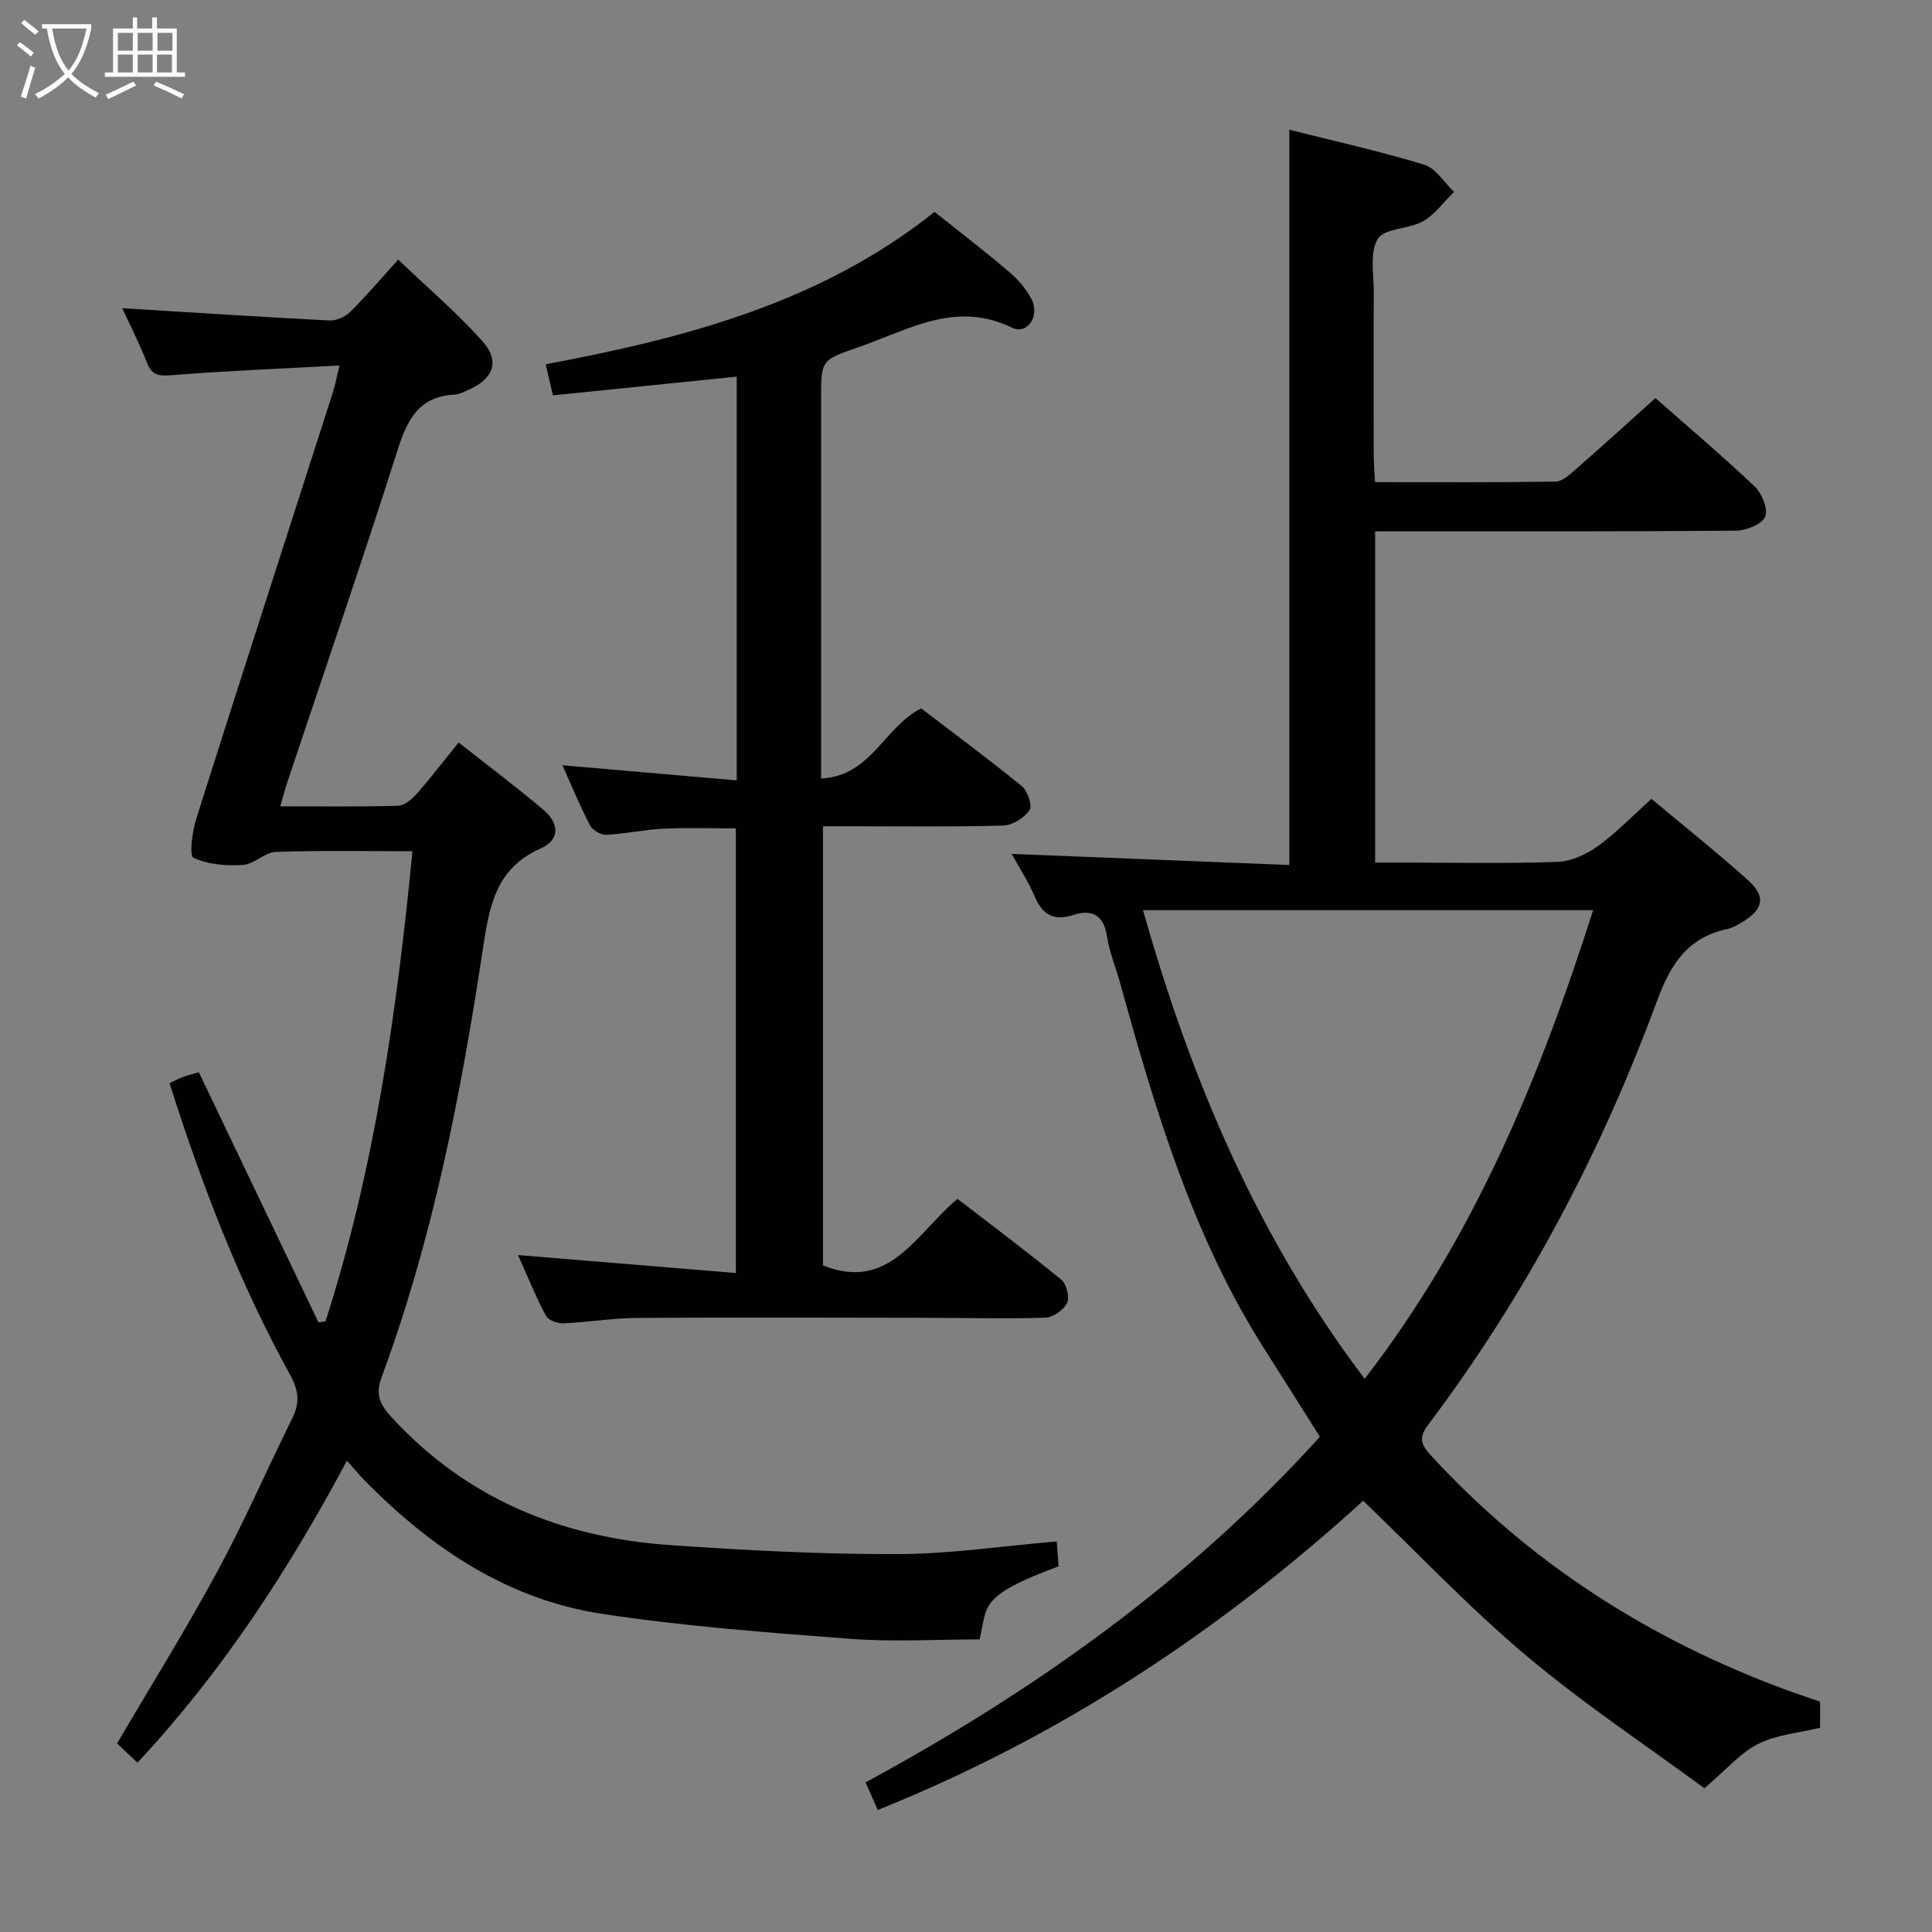 <svg enable-background="new 0 0 400 400" viewBox="0 0 400 400" xmlns="http://www.w3.org/2000/svg"><rect x="0" y="0" width="400" height="400" fill="#808080" stroke="none"/><g fill="#010100"><path d="m209.45 176.79c19.42.78 38.43 1.54 57.49 2.3 0-51.31 0-101.51 0-152.23 9.17 2.31 18.66 4.42 27.93 7.24 2.4.73 4.13 3.69 6.17 5.62-2.11 2.07-3.93 4.67-6.42 6.09-2.94 1.67-7.97 1.4-9.36 3.65-1.74 2.82-.81 7.36-.83 11.16-.06 11.16-.03 22.33-.01 33.49 0 1.78.16 3.56.26 5.71 12.77 0 25.08.08 37.38-.11 1.36-.02 2.85-1.36 4.02-2.39 5.51-4.83 10.94-9.76 16.66-14.9 6.15 5.42 13.51 11.65 20.51 18.26 1.52 1.44 2.87 4.74 2.21 6.31s-3.92 2.86-6.06 2.88c-22.99.2-45.99.13-68.98.13-1.8 0-3.61 0-5.71 0v68.59h6.29c10.5 0 21 .23 31.49-.15 2.83-.1 5.95-1.55 8.31-3.25 3.87-2.79 7.23-6.3 11.12-9.79 6.82 5.71 13.57 11.08 19.98 16.83 3.76 3.36 3.21 6.03-1.13 8.65-.99.6-2.05 1.22-3.16 1.46-8.15 1.75-11.71 7.21-14.52 14.83-11.61 31.5-27.19 60.98-47.44 87.86-2.04 2.7-1.37 4.15.58 6.27 20.45 22.26 45.14 38.05 73.38 48.5 2.33.86 4.69 1.64 7.22 2.52v5.39c-4.36 1.07-8.99 1.42-12.82 3.35-3.73 1.88-6.64 5.37-11.13 9.18-11.92-8.78-24.95-17.42-36.84-27.42-11.78-9.9-22.42-21.18-33.81-32.1-29.4 26.77-62.54 48.79-100.49 64.01-.89-1.98-1.6-3.59-2.54-5.7 35.01-18.99 67.02-41.68 94.07-71.56-3.78-5.98-7.54-11.99-11.36-17.97-14.95-23.43-22.72-49.68-30.04-76.11-.89-3.2-2.2-6.32-2.69-9.58-.67-4.41-3.19-5.59-6.88-4.4-4.21 1.36-6.48-.03-8.13-3.91-1.27-3.01-3.11-5.8-4.72-8.71zm120.39 11.65c-31.15 0-61.84 0-93.19 0 9.95 35.22 23.8 67.84 45.89 97.03 22.72-29.41 36.26-62.42 47.3-97.03z"/><path d="m28.46 364.94c-1.55-1.46-2.87-2.7-4.22-3.98 7.01-11.95 14.27-23.62 20.8-35.68 5.61-10.36 10.3-21.21 15.54-31.78 1.57-3.17 1.19-5.76-.5-8.83-10.55-19.12-18.32-39.4-24.97-60.39.99-.48 1.84-.97 2.75-1.3 1.06-.39 2.17-.65 3.31-.98 8.31 17.38 16.53 34.57 24.76 51.77.49-.06.97-.12 1.46-.18 10.1-31.43 14.76-63.9 18-97.35-9.76 0-19.04-.19-28.31.14-2.29.08-4.48 2.56-6.79 2.7-3.43.21-7.22-.07-10.23-1.48-.9-.42-.27-5.46.57-8.09 9.32-29.42 18.83-58.79 28.26-88.18.49-1.52.77-3.11 1.4-5.66-12.11.66-23.56 1.11-34.97 2.02-2.65.21-3.91-.11-4.9-2.62-1.55-3.95-3.49-7.75-5.11-11.26 14.41.88 28.64 1.81 42.88 2.54 1.42.07 3.26-.73 4.29-1.75 3.31-3.27 6.33-6.84 9.97-10.85 6.33 6.05 12.27 11.11 17.41 16.87 3.73 4.18 2.32 7.81-2.89 10.1-.91.4-1.86.94-2.81.98-7.42.35-9.83 5.15-11.86 11.53-7.3 22.97-15.16 45.77-22.79 68.64-.52 1.55-.92 3.13-1.48 5.07 8.38 0 16.36.11 24.32-.11 1.34-.04 2.9-1.32 3.89-2.44 2.86-3.23 5.48-6.68 8.71-10.67 5.98 4.72 11.94 9.19 17.62 13.99 3.12 2.64 3.51 6.13-.64 7.96-9.56 4.21-10.68 12.4-12.04 21.38-4.54 29.87-10.32 59.52-20.85 87.99-1.32 3.56-.52 5.59 1.91 8.25 15.58 17.03 35.3 25.05 57.84 26.61 15.58 1.08 31.21 1.9 46.82 1.87 10.91-.02 21.82-1.67 33.19-2.63.12 1.73.24 3.48.36 5.15-16.83 6.24-14.64 8.23-16.35 15.13-8.93 0-17.89.55-26.76-.12-17.19-1.3-34.43-2.59-51.46-5.18-19.62-2.99-35.44-13.71-49.16-27.67-1.04-1.06-1.99-2.22-3.6-4.03-12.18 22.78-25.89 43.8-43.37 62.52z"/><path d="m170 161.18c10.39-.51 12.96-10.57 20.71-14.52 6.77 5.17 13.95 10.48 20.87 16.12 1.19.97 2.21 4.06 1.58 4.96-1.12 1.6-3.53 3.12-5.45 3.18-10.32.3-20.65.15-30.98.15-1.98 0-3.97 0-6.34 0v90.92c13.82 5.53 19.29-6.65 27.85-13.78 7.2 5.55 14.48 10.99 21.5 16.75 1.08.89 1.76 3.64 1.18 4.82-.71 1.45-2.91 2.98-4.51 3.03-8.15.26-16.31.04-24.47.03-19.97-.03-39.93-.11-59.9.02-5.13.03-10.26.9-15.4 1.12-1.22.05-3.12-.64-3.62-1.58-2.02-3.76-3.62-7.76-5.77-12.55 15.41 1.27 29.99 2.47 45.1 3.71 0-31.18 0-61.39 0-92.05-4.86 0-9.93-.18-14.98.06-3.96.19-7.9 1.07-11.86 1.27-1.11.05-2.82-.96-3.35-1.96-2.06-3.95-3.76-8.09-5.71-12.44 12.17 1.06 23.94 2.08 36.08 3.13 0-28.28 0-55.52 0-83.59-12.67 1.29-25.25 2.57-38.05 3.87-.52-2.23-1-4.28-1.5-6.43 28.92-5.43 56.93-12.74 80.51-31.55 5.23 4.17 10.38 8.12 15.32 12.32 1.86 1.58 3.62 3.55 4.73 5.69 1.83 3.54-.83 7.52-4.03 5.96-11.69-5.7-21.46.48-31.74 4.03-7.75 2.68-7.77 2.62-7.77 10.62v72.47z"/></g><path d="m6.4 11.7c-1-.8-1.9-1.6-2.9-2.3l.6-.7c.9.7 1.9 1.4 2.9 2.2zm-2.1 8.3c.7-2.1 1.4-4.2 2-6.4.2.1.6.3 1 .4-.7 2.3-1.3 4.4-1.9 6.4zm3-12.8c-1.1-.9-2.1-1.7-2.9-2.4l.6-.7c1 .8 2 1.5 3 2.4zm1.4-1.3v-.9h10.2v.9c-.9 4.2-2.3 7.3-4.1 9.4 1.3 1.4 3.2 2.7 5.7 4-.2.2-.4.5-.7.9-2.5-1.4-4.4-2.7-5.7-4.2-1.4 1.5-3.5 3-6.1 4.4 0 0 0 0-.1-.1-.3-.4-.5-.7-.7-.8 2.7-1.3 4.7-2.8 6.2-4.2-1.8-2.2-3-5.3-3.7-9.4zm9.2 0h-7.1c.6 3.8 1.7 6.7 3.4 8.7 1.7-2 2.9-4.8 3.7-8.7z" fill="#fafbfa"/><path d="m31.6 3.6h.9v2.3h4.1v9.1h1.7v.9h-16.6v-.9h1.7v-9.1h4.1v-2.3h.9v2.3h3.1v-2.3zm-4 13.3.6.8c-1.9.9-3.8 1.9-5.8 2.8-.2-.3-.3-.6-.5-.9 2-.9 3.9-1.8 5.7-2.7zm-3.2-10.1v3.7h3.1v-3.7zm0 4.5v3.7h3.1v-3.7zm4.1-4.5v3.7h3.1v-3.7zm0 4.5v3.7h3.1v-3.7zm9.1 9.1c-2.1-1.1-4.1-2-5.8-2.7l.5-.8c2.2.9 4.1 1.8 5.8 2.6zm-1.9-13.6h-3.1v3.7h3.1zm-3.2 4.5v3.7h3.1v-3.7z" fill="#fafbfa"/></svg>
